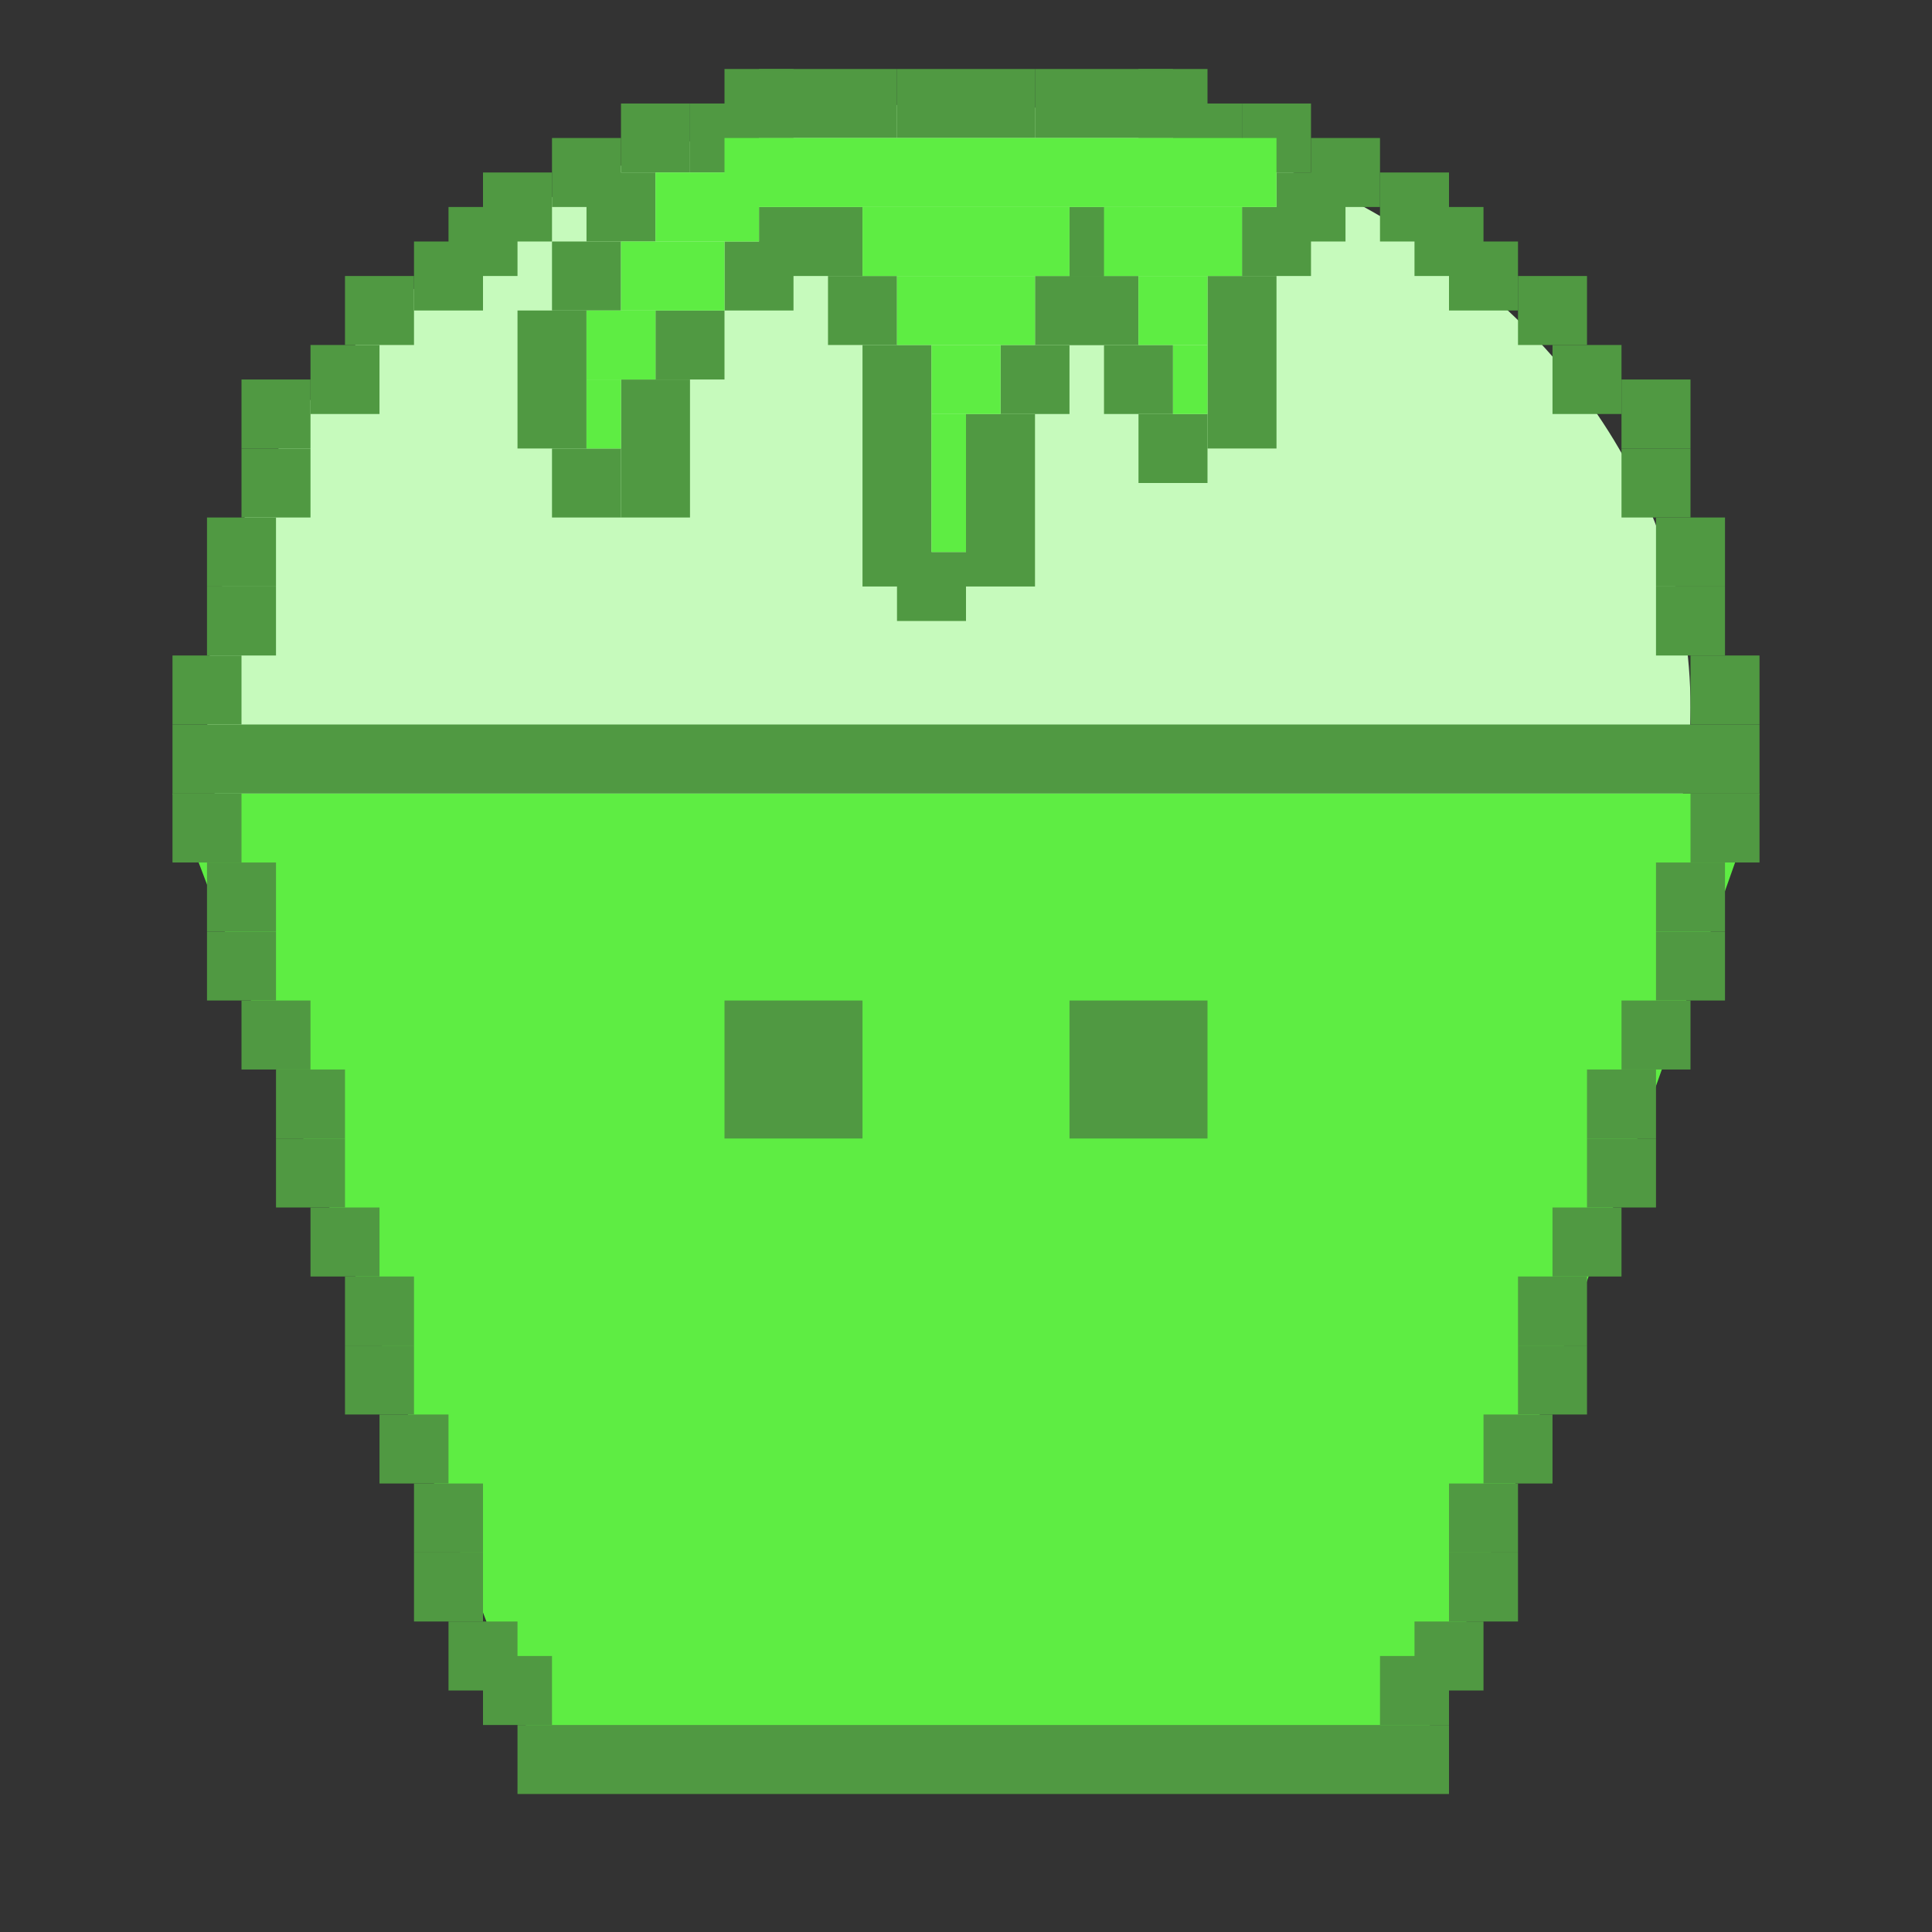 <svg width="56" height="56" viewBox="0 0 56 56" fill="none" xmlns="http://www.w3.org/2000/svg">
<rect x="0" y="0" width="56" height="56" fill="#333333" stroke="none"/>
<ellipse cx="27.5" cy="20.5" rx="21.5" ry="17.5" fill="#C6FABC"/>
<path d="M5 23H51L41.092 51H15.615L5 23Z" fill="#5EED43"/>
<rect x="5" y="21" width="46" height="2" fill="#509942"/>
<rect x="49" y="23" width="2" height="2" fill="#509942"/>
<rect x="48" y="25" width="2" height="2" fill="#509942"/>
<rect x="48" y="27" width="2" height="2" fill="#509942"/>
<rect x="40" y="48" width="2" height="2" fill="#509942"/>
<rect x="41" y="47" width="2" height="2" fill="#509942"/>
<rect x="42" y="45" width="2" height="2" fill="#509942"/>
<rect x="42" y="43" width="2" height="2" fill="#509942"/>
<rect x="43" y="41" width="2" height="2" fill="#509942"/>
<rect x="44" y="39" width="2" height="2" fill="#509942"/>
<rect x="44" y="37" width="2" height="2" fill="#509942"/>
<rect x="45" y="35" width="2" height="2" fill="#509942"/>
<rect x="46" y="33" width="2" height="2" fill="#509942"/>
<rect x="46" y="31" width="2" height="2" fill="#509942"/>
<rect x="47" y="29" width="2" height="2" fill="#509942"/>
<rect width="2" height="2" transform="matrix(-1 0 0 1 7 23)" fill="#509942"/>
<rect width="2" height="2" transform="matrix(-1 0 0 1 8 25)" fill="#509942"/>
<rect width="2" height="2" transform="matrix(-1 0 0 1 8 27)" fill="#509942"/>
<rect width="2" height="2" transform="matrix(-1 0 0 1 16 48)" fill="#509942"/>
<rect width="2" height="2" transform="matrix(-1 0 0 1 15 47)" fill="#509942"/>
<rect width="2" height="2" transform="matrix(-1 0 0 1 14 45)" fill="#509942"/>
<rect width="2" height="2" transform="matrix(-1 0 0 1 14 43)" fill="#509942"/>
<rect width="2" height="2" transform="matrix(-1 0 0 1 13 41)" fill="#509942"/>
<rect width="2" height="2" transform="matrix(-1 0 0 1 12 39)" fill="#509942"/>
<rect width="2" height="2" transform="matrix(-1 0 0 1 12 37)" fill="#509942"/>
<rect width="2" height="2" transform="matrix(-1 0 0 1 11 35)" fill="#509942"/>
<rect width="2" height="2" transform="matrix(-1 0 0 1 10 33)" fill="#509942"/>
<rect width="2" height="2" transform="matrix(-1 0 0 1 10 31)" fill="#509942"/>
<rect width="2" height="2" transform="matrix(-1 0 0 1 9 29)" fill="#509942"/>
<rect width="2" height="2" transform="matrix(-1 0 0 1 28 2)" fill="#509942"/>
<rect width="2" height="2" transform="matrix(-1 0 0 1 7 19)" fill="#509942"/>
<rect width="2" height="2" transform="matrix(-1 0 0 1 8 17)" fill="#509942"/>
<rect width="2" height="2" transform="matrix(-1 0 0 1 8 15)" fill="#509942"/>
<rect width="2" height="2" transform="matrix(-1 0 0 1 9 13)" fill="#509942"/>
<rect width="2" height="2" transform="matrix(-1 0 0 1 9 11)" fill="#509942"/>
<rect width="2" height="2" transform="matrix(-1 0 0 1 11 10)" fill="#509942"/>
<rect width="2" height="2" transform="matrix(-1 0 0 1 12 8)" fill="#509942"/>
<rect width="2" height="4" transform="matrix(-1 0 0 1 20 11)" fill="#509942"/>
<rect width="2" height="2" transform="matrix(-1 0 0 1 21 9)" fill="#509942"/>
<rect width="2" height="2" transform="matrix(-1 0 0 1 18 13)" fill="#509942"/>
<rect width="2" height="4" transform="matrix(-1 0 0 1 17 9)" fill="#509942"/>
<rect width="2" height="2" transform="matrix(-1 0 0 1 28 16)" fill="#509942"/>
<rect width="2" height="5" transform="matrix(-1 0 0 1 30 12)" fill="#509942"/>
<rect width="2" height="2" transform="matrix(-1 0 0 1 26 8)" fill="#509942"/>
<rect width="2" height="2" transform="matrix(-1 0 0 1 31 10)" fill="#509942"/>
<rect width="2" height="2" transform="matrix(-1 0 0 1 39 5)" fill="#509942"/>
<rect width="2" height="2" transform="matrix(-1 0 0 1 38 6)" fill="#509942"/>
<rect width="2" height="5" transform="matrix(-1 0 0 1 37 8)" fill="#509942"/>
<rect width="2" height="2" transform="matrix(-1 0 0 1 32 8)" fill="#509942"/>
<rect width="2" height="2" transform="matrix(-1 0 0 1 35 12)" fill="#509942"/>
<rect width="2" height="2" transform="matrix(-1 0 0 1 34 10)" fill="#509942"/>
<rect width="2" height="2" transform="matrix(-1 0 0 1 33 8)" fill="#509942"/>
<rect width="2" height="2" transform="matrix(-1 0 0 1 33 6)" fill="#509942"/>
<rect x="25" y="10" width="2" height="7" fill="#509942"/>
<rect width="2" height="2" transform="matrix(-1 0 0 1 23 7)" fill="#509942"/>
<rect width="2" height="2" transform="matrix(-1 0 0 1 18 7)" fill="#509942"/>
<rect width="2" height="2" transform="matrix(-1 0 0 1 19 5)" fill="#509942"/>
<rect width="3" height="2" transform="matrix(-1 0 0 1 25 6)" fill="#509942"/>
<rect width="2" height="2" transform="matrix(-1 0 0 1 14 7)" fill="#509942"/>
<rect width="2" height="2" transform="matrix(-1 0 0 1 15 6)" fill="#509942"/>
<rect width="2" height="2" transform="matrix(-1 0 0 1 16 5)" fill="#509942"/>
<rect width="2" height="2" transform="matrix(-1 0 0 1 18 4)" fill="#509942"/>
<rect width="2" height="2" transform="matrix(-1 0 0 1 20 3)" fill="#509942"/>
<rect width="2" height="2" transform="matrix(-1 0 0 1 22 3)" fill="#509942"/>
<rect width="2" height="2" transform="matrix(-1 0 0 1 23 2)" fill="#509942"/>
<rect width="4" height="2" transform="matrix(-1 0 0 1 26 2)" fill="#509942"/>
<rect x="28" y="2" width="2" height="2" fill="#509942"/>
<rect x="49" y="19" width="2" height="2" fill="#509942"/>
<rect x="48" y="17" width="2" height="2" fill="#509942"/>
<rect x="48" y="15" width="2" height="2" fill="#509942"/>
<rect x="47" y="13" width="2" height="2" fill="#509942"/>
<rect x="47" y="11" width="2" height="2" fill="#509942"/>
<rect x="45" y="10" width="2" height="2" fill="#509942"/>
<rect x="44" y="8" width="2" height="2" fill="#509942"/>
<rect x="42" y="7" width="2" height="2" fill="#509942"/>
<rect x="41" y="6" width="2" height="2" fill="#509942"/>
<rect x="32" y="6" width="4" height="2" fill="#5EED43"/>
<rect x="33" y="8" width="2" height="2" fill="#5EED43"/>
<rect x="27" y="14" width="1" height="2" fill="#5EED43"/>
<rect x="27" y="10" width="2" height="2" fill="#5EED43"/>
<rect x="26" y="8" width="4" height="2" fill="#5EED43"/>
<rect x="25" y="6" width="6" height="2" fill="#5EED43"/>
<rect x="27" y="12" width="1" height="2" fill="#5EED43"/>
<rect x="19" y="5" width="3" height="2" fill="#5EED43"/>
<rect x="17" y="11" width="1" height="2" fill="#5EED43"/>
<rect x="17" y="9" width="2" height="2" fill="#5EED43"/>
<rect x="18" y="7" width="3" height="2" fill="#5EED43"/>
<rect x="34" y="10" width="1" height="2" fill="#5EED43"/>
<rect x="40" y="5" width="2" height="2" fill="#509942"/>
<rect x="38" y="4" width="2" height="2" fill="#509942"/>
<rect x="36" y="3" width="2" height="2" fill="#509942"/>
<rect x="34" y="3" width="2" height="2" fill="#509942"/>
<rect x="33" y="2" width="2" height="2" fill="#509942"/>
<rect x="30" y="2" width="4" height="2" fill="#509942"/>
<rect x="21" y="4" width="16" height="2" fill="#5EED43"/>
<rect x="15" y="50" width="27" height="2" fill="#509942"/>
<rect x="21" y="29" width="4" height="4" fill="#509942"/>
<rect x="31" y="29" width="4" height="4" fill="#509942"/>
</svg>

